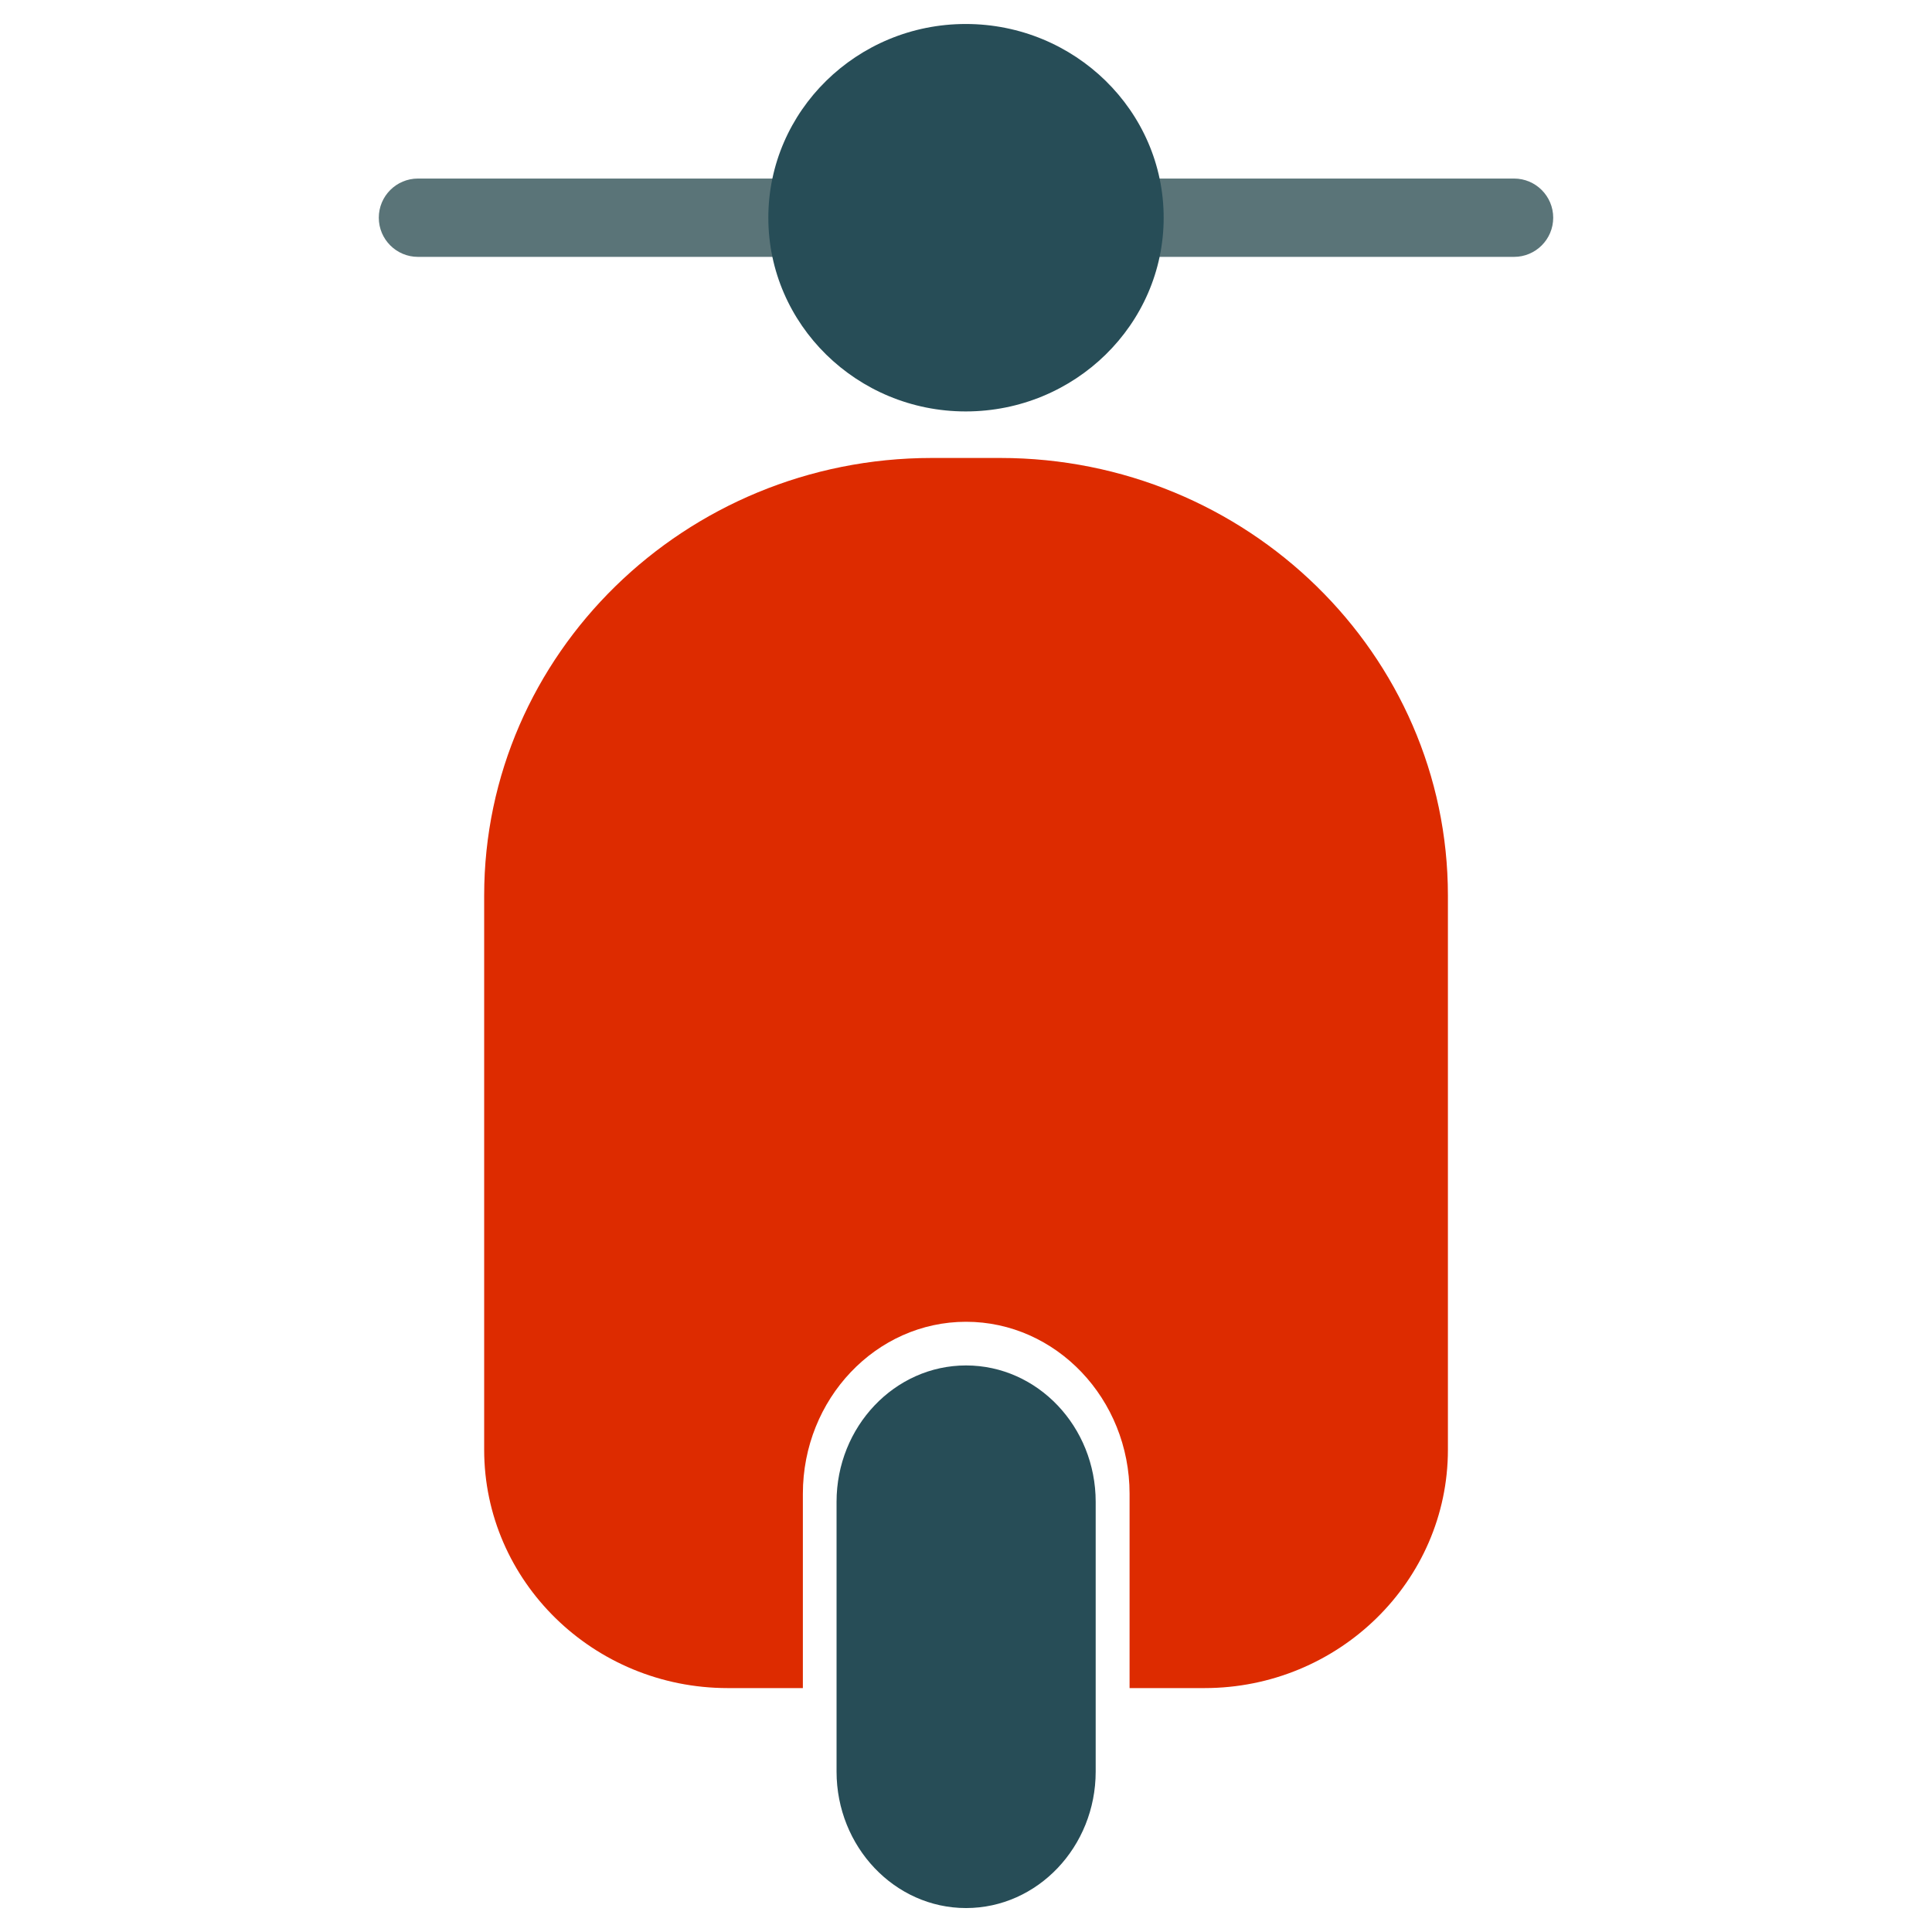 <?xml version="1.0" encoding="utf-8"?>
<!-- Generator: Adobe Illustrator 16.0.0, SVG Export Plug-In . SVG Version: 6.00 Build 0)  -->
<!DOCTYPE svg PUBLIC "-//W3C//DTD SVG 1.1//EN" "http://www.w3.org/Graphics/SVG/1.1/DTD/svg11.dtd">
<svg version="1.1" id="Layer_1" xmlns="http://www.w3.org/2000/svg" xmlns:xlink="http://www.w3.org/1999/xlink" x="0px" y="0px"
	 width="48px" height="48px" viewBox="0 0 48 48" enable-background="new 0 0 48 48" xml:space="preserve">
<g>
	<path fill="#DD2B00" d="M24.851,11.378h-1.701c-6.133,0-11.121,4.877-11.121,10.872v13.768c0,3.264,2.713,5.922,6.051,5.922h1.867
		v-4.828c0-2.355,1.818-4.273,4.054-4.273c2.239,0,4.063,1.918,4.063,4.273v4.828h1.86c3.336,0,6.049-2.658,6.049-5.922V22.25
		C35.972,16.255,30.983,11.378,24.851,11.378z"/>
	<path fill="#274D57" d="M24.001,33.924c-1.772,0-3.217,1.52-3.217,3.389v6.701c0,1.869,1.444,3.391,3.217,3.391
		c1.775,0,3.221-1.521,3.221-3.391v-6.701C27.222,35.443,25.776,33.924,24.001,33.924z"/>
	<path fill="#5A7478" d="M20.063,6.382h-9.679c-0.537,0-0.973-0.436-0.973-0.973c0-0.538,0.436-0.973,0.973-0.973h9.679
		c0.536,0,0.972,0.436,0.972,0.973C21.034,5.946,20.599,6.382,20.063,6.382z"/>
	<path fill="#5A7478" d="M37.616,6.382h-9.678c-0.537,0-0.973-0.436-0.973-0.973c0-0.538,0.436-0.973,0.973-0.973h9.678
		c0.537,0,0.973,0.436,0.973,0.973C38.589,5.946,38.153,6.382,37.616,6.382z"/>
	<path fill="#274D57" d="M23.993,0.596c-2.703,0-4.904,2.159-4.904,4.813c0,2.653,2.201,4.813,4.904,4.813
		c2.711,0,4.918-2.159,4.918-4.813C28.911,2.755,26.704,0.596,23.993,0.596z"/>
</g>
</svg>
